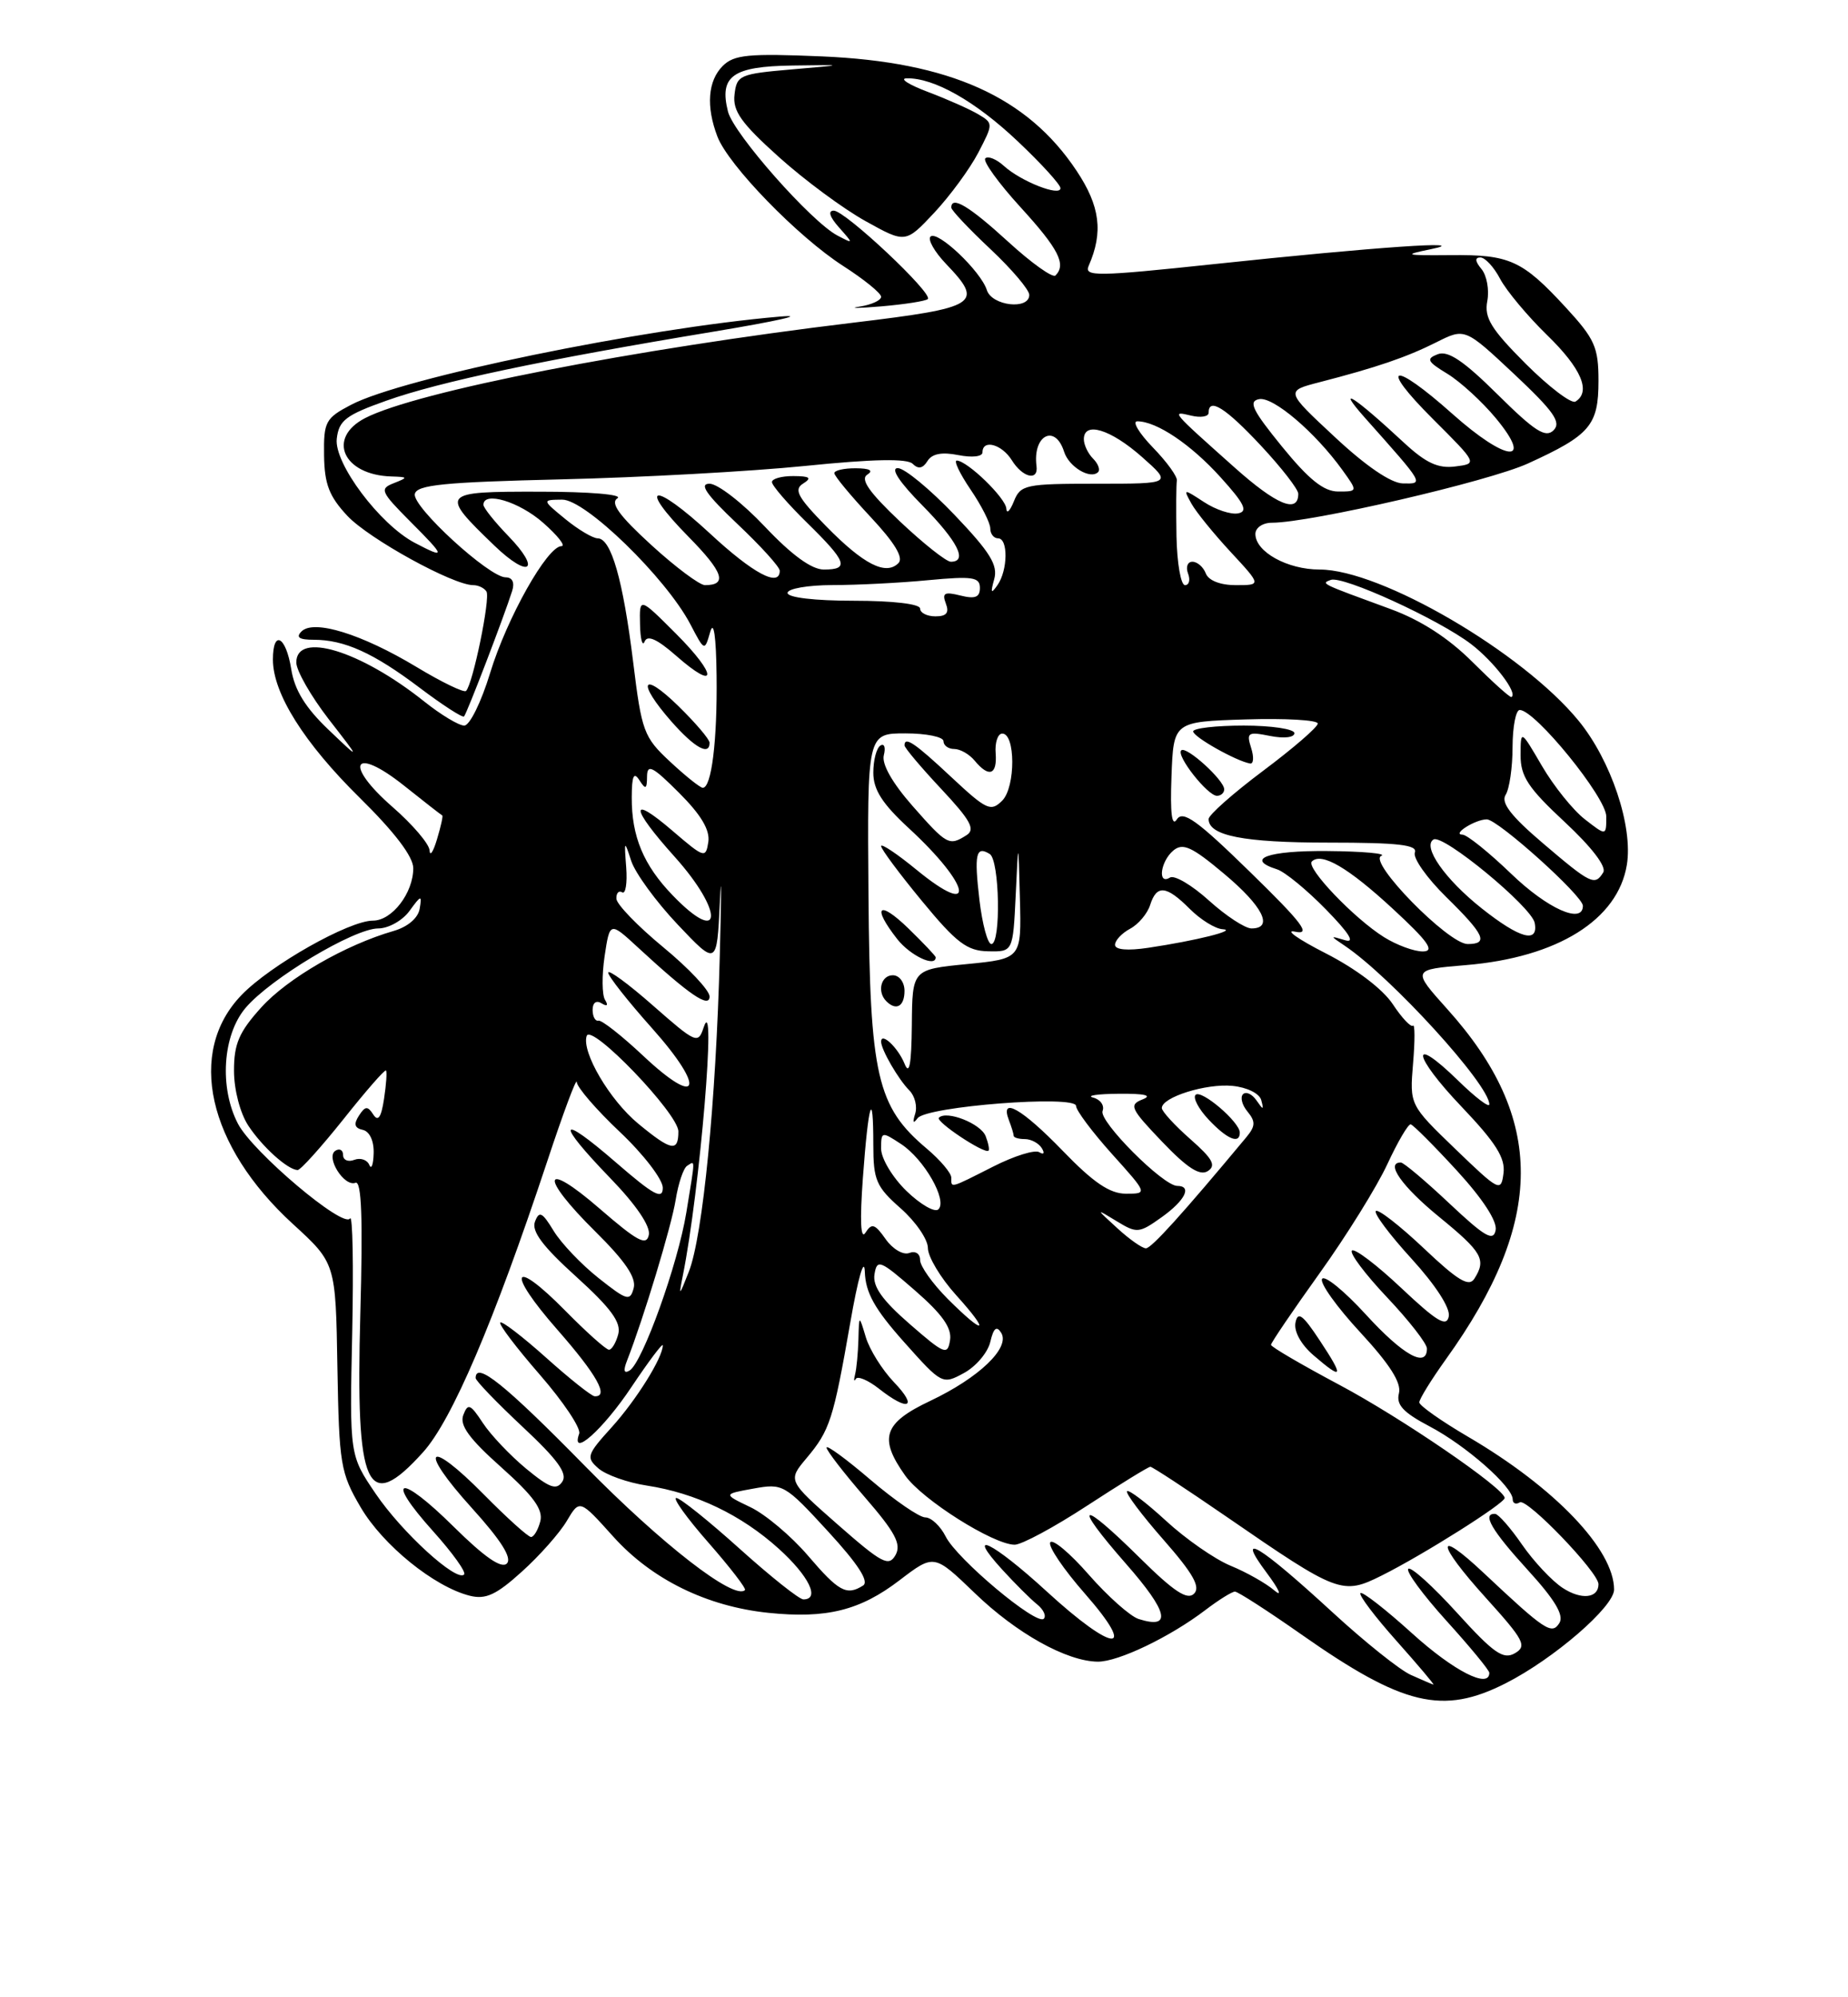 <?xml version="1.0" encoding="UTF-8" standalone="no"?>
<!DOCTYPE svg PUBLIC "-//W3C//DTD SVG 1.1//EN" "http://www.w3.org/Graphics/SVG/1.1/DTD/svg11.dtd" >
<svg xmlns="http://www.w3.org/2000/svg" xmlns:xlink="http://www.w3.org/1999/xlink" version="1.1" viewBox="0 0 237 256">
 <g >
 <path fill="currentColor"
d=" M 193.10 215.75 C 199.27 212.62 207.00 205.94 207.00 203.74 C 207.00 198.61 199.40 190.66 188.27 184.15 C 184.84 182.14 182.03 180.16 182.02 179.75 C 182.01 179.34 183.55 176.85 185.44 174.21 C 198.18 156.48 198.23 143.37 185.62 129.35 C 181.07 124.28 181.07 124.28 188.00 123.70 C 199.75 122.72 207.49 117.89 208.64 110.84 C 209.44 105.90 206.61 97.46 202.45 92.38 C 195.28 83.62 177.08 73.00 169.24 73.00 C 165.10 73.00 161.00 70.73 161.00 68.44 C 161.00 67.64 161.94 67.00 163.12 67.00 C 168.04 67.00 190.93 61.71 195.97 59.40 C 203.93 55.77 205.00 54.52 205.00 48.82 C 205.00 44.50 204.53 43.45 200.81 39.41 C 195.22 33.35 193.62 32.62 186.00 32.70 C 180.12 32.75 179.88 32.68 183.50 31.94 C 189.24 30.77 176.43 31.65 155.71 33.85 C 140.62 35.45 139.00 35.47 139.62 34.07 C 141.51 29.76 141.09 26.42 138.06 21.88 C 131.75 12.40 121.79 7.93 105.44 7.23 C 95.98 6.83 94.14 7.01 92.69 8.45 C 90.78 10.36 90.53 13.63 92.00 17.49 C 93.40 21.18 102.32 30.35 108.12 34.08 C 110.80 35.80 113.00 37.58 113.00 38.04 C 113.00 38.50 111.76 39.06 110.25 39.30 C 108.74 39.53 109.97 39.52 113.00 39.27 C 116.03 39.01 118.72 38.59 118.99 38.33 C 119.70 37.63 108.39 27.00 106.93 27.00 C 106.15 27.00 106.39 27.79 107.60 29.15 C 109.48 31.27 109.48 31.28 107.40 30.19 C 104.04 28.43 94.08 17.15 93.36 14.30 C 92.22 9.75 93.94 8.51 101.60 8.40 C 108.50 8.30 108.50 8.30 101.50 8.90 C 94.87 9.47 94.48 9.64 94.20 12.12 C 93.95 14.23 95.05 15.78 99.88 20.12 C 103.17 23.08 108.18 26.78 111.00 28.34 C 116.13 31.19 116.13 31.19 119.82 27.26 C 121.84 25.10 124.38 21.64 125.46 19.57 C 127.39 15.86 127.39 15.80 125.48 14.66 C 124.41 14.02 121.51 12.73 119.02 11.79 C 116.53 10.85 115.30 10.06 116.28 10.04 C 119.77 9.96 125.10 12.98 130.51 18.10 C 133.53 20.95 136.00 23.66 136.00 24.12 C 136.00 25.24 130.93 23.25 128.75 21.27 C 127.78 20.39 126.71 19.96 126.36 20.30 C 126.02 20.65 128.05 23.46 130.87 26.55 C 135.76 31.90 136.78 33.89 135.36 35.31 C 135.01 35.66 132.27 33.71 129.28 30.97 C 124.29 26.41 122.00 25.04 122.00 26.61 C 122.00 26.94 124.25 29.33 127.00 31.91 C 129.75 34.49 132.00 37.14 132.00 37.80 C 132.00 39.76 127.20 39.21 126.56 37.18 C 125.79 34.75 120.20 29.46 119.33 30.33 C 118.96 30.71 119.85 32.28 121.32 33.82 C 126.23 38.94 125.46 39.43 109.50 41.35 C 81.15 44.76 53.43 50.18 46.82 53.59 C 41.88 56.15 44.00 60.88 50.18 61.07 C 52.35 61.14 52.37 61.19 50.50 61.93 C 48.65 62.65 48.81 63.02 52.63 66.86 C 57.16 71.39 57.22 71.69 53.20 69.58 C 48.71 67.23 42.82 59.38 43.19 56.23 C 43.46 53.89 44.35 53.20 49.54 51.36 C 56.39 48.92 69.68 46.12 91.50 42.51 C 99.75 41.14 103.58 40.27 100.00 40.58 C 82.46 42.08 51.63 48.42 45.03 51.88 C 41.74 53.60 41.50 54.05 41.56 58.37 C 41.61 62.07 42.22 63.63 44.56 66.13 C 47.33 69.07 58.10 75.00 60.69 75.00 C 61.35 75.00 62.11 75.37 62.39 75.82 C 62.91 76.66 60.64 87.70 59.77 88.56 C 59.51 88.82 56.65 87.44 53.42 85.49 C 46.39 81.26 40.24 79.36 38.67 80.93 C 37.91 81.69 38.36 82.00 40.23 82.00 C 44.17 82.00 47.91 83.69 53.83 88.16 C 56.76 90.37 59.31 92.02 59.51 91.83 C 59.87 91.47 64.67 78.95 65.68 75.75 C 66.03 74.66 65.71 74.00 64.85 74.00 C 62.73 74.00 52.86 64.95 53.20 63.32 C 53.44 62.14 56.95 61.80 72.00 61.44 C 82.17 61.20 96.24 60.43 103.26 59.72 C 112.01 58.83 116.35 58.75 117.05 59.45 C 117.76 60.16 118.35 60.05 118.94 59.10 C 119.52 58.15 120.79 57.91 122.90 58.33 C 124.67 58.68 126.00 58.53 126.00 57.98 C 126.00 56.26 128.48 56.93 129.77 59.00 C 131.15 61.22 133.18 61.70 132.93 59.75 C 132.41 55.78 135.32 54.27 136.47 57.91 C 137.09 59.85 139.84 61.49 140.83 60.51 C 141.12 60.21 140.83 59.43 140.18 58.78 C 139.53 58.13 139.00 57.01 139.00 56.30 C 139.00 53.97 142.41 55.01 146.42 58.54 C 150.33 62.00 150.33 62.00 140.63 62.00 C 131.51 62.00 130.88 62.13 130.03 64.25 C 129.53 65.49 129.10 65.92 129.06 65.20 C 129.00 63.85 124.09 59.09 122.71 59.03 C 122.28 59.01 123.07 60.68 124.46 62.73 C 125.86 64.78 127.00 67.03 127.00 67.73 C 127.00 68.43 127.45 69.00 128.00 69.00 C 129.31 69.00 129.26 73.09 127.92 75.00 C 127.10 76.17 127.01 76.01 127.50 74.25 C 128.01 72.44 127.00 70.80 122.42 66.00 C 119.27 62.70 115.99 60.00 115.14 60.00 C 114.16 60.00 115.34 61.80 118.29 64.78 C 122.84 69.40 124.15 72.00 121.94 72.00 C 121.36 72.00 118.42 69.67 115.41 66.83 C 111.47 63.10 110.30 61.43 111.22 60.84 C 112.06 60.31 111.55 60.03 109.75 60.02 C 108.24 60.01 107.00 60.29 107.00 60.65 C 107.00 61.00 109.08 63.51 111.62 66.23 C 114.75 69.57 115.91 71.49 115.22 72.18 C 113.60 73.80 110.75 72.34 105.96 67.46 C 102.30 63.73 101.77 62.75 103.00 61.98 C 104.16 61.25 103.87 61.03 101.75 61.02 C 100.24 61.01 99.00 61.36 99.00 61.79 C 99.00 62.23 101.02 64.57 103.50 67.00 C 108.62 72.02 108.97 73.00 105.65 73.00 C 104.09 73.00 101.53 71.14 98.09 67.50 C 95.23 64.47 92.04 62.00 91.00 62.00 C 89.62 62.00 90.56 63.36 94.56 67.15 C 97.55 69.97 100.00 72.67 100.00 73.15 C 100.00 75.33 96.59 73.52 91.03 68.36 C 83.75 61.63 81.61 62.00 88.33 68.83 C 92.77 73.34 93.33 75.00 90.41 75.00 C 89.72 75.00 86.62 72.68 83.52 69.85 C 79.39 66.07 78.23 64.47 79.19 63.86 C 79.93 63.39 75.59 63.02 69.21 63.02 C 56.48 63.00 56.36 63.15 63.40 69.93 C 67.89 74.25 69.49 73.13 65.18 68.69 C 63.43 66.88 62.00 65.09 62.00 64.70 C 62.00 62.92 66.57 64.29 69.65 67.00 C 71.53 68.65 72.59 70.00 72.01 70.00 C 70.19 70.00 65.01 79.21 62.86 86.25 C 61.73 89.96 60.24 93.00 59.54 93.00 C 58.84 93.00 56.53 91.61 54.39 89.90 C 46.21 83.38 38.00 80.88 38.00 84.91 C 38.00 85.96 39.87 89.22 42.14 92.16 C 46.29 97.50 46.29 97.50 42.12 93.52 C 39.17 90.71 37.77 88.44 37.35 85.77 C 36.67 81.52 35.00 80.65 35.00 84.54 C 35.00 88.87 38.99 95.22 46.14 102.26 C 50.62 106.67 53.00 109.80 53.00 111.28 C 53.00 114.46 50.28 118.00 47.83 118.00 C 44.76 118.00 34.70 123.68 30.99 127.52 C 23.91 134.82 26.61 146.87 37.57 156.89 C 43.05 161.90 43.05 161.90 43.27 175.20 C 43.49 187.73 43.66 188.77 46.27 193.22 C 49.12 198.06 55.70 203.39 60.25 204.53 C 62.29 205.04 63.64 204.42 66.93 201.44 C 69.20 199.40 71.79 196.47 72.69 194.94 C 74.34 192.16 74.34 192.16 78.64 196.94 C 83.57 202.43 90.64 205.90 98.54 206.72 C 105.99 207.49 110.30 206.42 115.37 202.54 C 119.79 199.17 119.79 199.17 124.99 204.17 C 130.35 209.35 136.80 212.94 140.79 212.98 C 143.41 213.00 150.05 209.82 154.59 206.36 C 156.30 205.06 158.00 204.00 158.38 204.00 C 158.75 204.00 162.59 206.47 166.91 209.50 C 179.95 218.64 185.02 219.85 193.10 215.75 Z  M 180.92 214.67 C 179.50 214.03 175.00 210.43 170.92 206.68 C 161.47 197.99 158.35 196.11 162.44 201.58 C 164.05 203.74 164.50 204.76 163.43 203.85 C 162.37 202.94 159.84 201.51 157.81 200.68 C 155.78 199.84 152.06 197.25 149.54 194.93 C 147.02 192.61 144.77 190.90 144.54 191.13 C 144.31 191.36 146.40 194.15 149.20 197.34 C 153.02 201.69 153.99 203.41 153.13 204.27 C 152.27 205.13 150.55 204.00 146.21 199.71 C 138.46 192.04 137.41 192.46 144.40 200.43 C 149.83 206.61 150.34 208.88 146.02 207.51 C 144.94 207.16 142.07 204.61 139.64 201.84 C 137.22 199.07 134.99 197.20 134.69 197.69 C 134.39 198.18 136.40 201.15 139.16 204.29 C 145.98 212.07 142.87 211.89 134.26 204.00 C 127.30 197.62 123.65 195.84 128.56 201.21 C 130.18 202.98 132.17 204.97 133.00 205.63 C 133.82 206.29 134.21 207.12 133.86 207.48 C 132.94 208.39 122.73 199.84 121.28 196.94 C 120.61 195.60 119.43 194.49 118.66 194.49 C 117.89 194.48 114.73 192.30 111.63 189.66 C 108.53 187.01 106.00 185.16 106.00 185.54 C 106.00 185.92 108.21 188.78 110.91 191.90 C 114.82 196.41 115.62 197.92 114.85 199.31 C 113.98 200.85 113.12 200.39 107.44 195.41 C 101.02 189.77 101.02 189.77 103.44 186.89 C 106.43 183.33 106.87 181.98 109.05 169.50 C 110.03 163.84 110.84 161.02 110.91 163.00 C 111.00 165.69 112.16 167.77 115.93 172.00 C 120.79 177.45 120.86 177.49 123.63 175.98 C 125.16 175.15 126.68 173.36 127.00 172.00 C 127.42 170.21 127.81 169.89 128.40 170.83 C 129.58 172.74 125.57 176.58 119.31 179.55 C 113.30 182.39 112.66 184.31 116.09 189.13 C 118.30 192.24 127.39 197.97 130.12 197.99 C 131.01 198.00 135.19 195.75 139.40 193.00 C 143.62 190.25 147.27 188.00 147.53 188.00 C 147.79 188.00 152.16 190.87 157.25 194.37 C 171.64 204.28 172.14 204.47 177.24 201.92 C 182.51 199.29 192.99 192.68 192.97 192.00 C 192.93 190.76 179.68 181.70 171.75 177.49 C 166.94 174.93 163.00 172.63 163.00 172.37 C 163.00 172.11 165.81 167.97 169.25 163.17 C 172.69 158.37 176.59 152.09 177.92 149.22 C 179.25 146.35 180.60 144.05 180.92 144.11 C 181.24 144.18 183.90 146.84 186.84 150.04 C 190.16 153.66 192.04 156.54 191.81 157.68 C 191.52 159.16 190.43 158.53 185.88 154.25 C 182.81 151.36 180.01 149.00 179.65 149.00 C 177.63 149.00 179.78 152.06 184.55 155.96 C 190.11 160.50 190.64 161.44 189.08 163.90 C 188.39 164.99 186.97 164.14 182.59 159.99 C 179.50 157.08 176.74 154.93 176.45 155.22 C 176.16 155.51 178.22 158.27 181.04 161.35 C 184.11 164.72 186.02 167.66 185.80 168.73 C 185.52 170.14 184.29 169.40 179.71 165.09 C 176.56 162.12 173.71 159.96 173.38 160.29 C 173.05 160.62 175.08 163.32 177.89 166.29 C 180.70 169.26 183.00 172.21 183.00 172.85 C 183.00 175.41 179.93 173.70 175.17 168.49 C 172.40 165.46 169.87 163.40 169.55 163.92 C 169.23 164.43 171.43 167.51 174.44 170.76 C 178.24 174.87 179.75 177.24 179.41 178.58 C 179.03 180.05 179.95 181.04 183.35 182.83 C 187.98 185.26 194.00 190.55 194.00 192.18 C 194.00 192.69 194.41 192.87 194.91 192.56 C 195.83 191.99 205.00 201.52 205.00 203.05 C 205.00 204.86 202.79 205.09 200.41 203.53 C 199.03 202.63 196.69 200.13 195.20 197.98 C 193.72 195.83 192.16 194.06 191.75 194.04 C 190.01 193.95 191.30 196.16 195.93 201.23 C 199.41 205.04 200.60 207.03 199.99 208.02 C 199.02 209.58 198.16 209.01 190.27 201.60 C 184.01 195.72 184.18 197.75 190.53 204.77 C 195.47 210.23 195.86 210.98 194.28 211.90 C 192.79 212.76 191.56 211.90 186.85 206.71 C 183.75 203.30 180.94 200.76 180.61 201.08 C 180.27 201.40 182.48 204.40 185.50 207.74 C 188.53 211.08 191.00 214.08 191.00 214.41 C 191.00 216.51 186.44 214.18 181.13 209.38 C 177.71 206.28 174.71 203.95 174.47 204.19 C 174.23 204.44 176.31 207.19 179.10 210.32 C 181.88 213.44 184.01 215.96 183.83 215.92 C 183.65 215.87 182.34 215.31 180.92 214.67 Z  M 114.64 177.15 C 113.14 175.58 111.52 172.99 111.04 171.40 C 110.17 168.50 110.17 168.50 110.09 171.67 C 110.04 173.41 109.85 175.44 109.66 176.17 C 109.48 176.90 109.52 177.16 109.75 176.74 C 109.98 176.33 111.32 176.89 112.72 177.99 C 116.51 180.98 117.78 180.42 114.64 177.15 Z  M 169.26 171.82 C 167.07 168.50 166.43 168.03 166.14 169.53 C 165.92 170.65 166.86 172.34 168.44 173.70 C 172.24 176.97 172.41 176.58 169.26 171.82 Z  M 94.85 198.50 C 90.88 194.93 87.23 192.00 86.73 192.00 C 86.24 192.00 88.09 194.58 90.86 197.73 C 93.62 200.88 95.73 203.61 95.54 203.80 C 94.18 205.15 84.89 197.95 75.03 187.91 C 64.75 177.44 61.00 174.42 61.00 176.63 C 61.00 176.97 63.71 179.78 67.02 182.88 C 71.49 187.05 72.81 188.86 72.12 189.90 C 71.37 191.04 70.49 190.73 67.47 188.24 C 65.43 186.55 62.93 183.92 61.92 182.38 C 60.32 179.95 60.01 179.82 59.42 181.36 C 58.91 182.67 60.15 184.38 64.28 188.06 C 68.43 191.76 69.68 193.49 69.29 195.00 C 69.00 196.10 68.47 197.00 68.10 197.00 C 67.73 197.00 65.01 194.55 62.05 191.55 C 54.79 184.20 53.54 185.58 60.49 193.26 C 64.27 197.43 65.70 199.70 65.00 200.40 C 64.31 201.09 62.14 199.59 58.18 195.68 C 51.21 188.78 49.22 189.23 55.56 196.28 C 58.03 199.03 59.82 201.52 59.52 201.81 C 58.54 202.80 51.53 196.40 48.17 191.44 C 44.83 186.52 44.83 186.52 45.17 170.85 C 45.35 162.24 45.23 155.63 44.89 156.17 C 44.07 157.51 32.39 147.65 30.51 144.02 C 28.11 139.39 28.55 132.68 31.48 129.20 C 34.64 125.45 45.41 119.00 48.51 119.00 C 49.82 119.00 51.62 117.99 52.52 116.75 C 54.01 114.70 54.13 114.68 53.82 116.48 C 53.62 117.67 52.29 118.80 50.49 119.32 C 44.29 121.11 36.90 125.37 33.51 129.12 C 30.65 132.28 30.00 133.80 30.01 137.25 C 30.01 139.68 30.80 142.69 31.84 144.27 C 33.63 146.99 36.87 149.91 38.16 149.97 C 38.53 149.99 41.17 147.05 44.04 143.46 C 46.90 139.86 49.36 137.04 49.50 137.21 C 49.65 137.37 49.53 139.01 49.25 140.85 C 48.89 143.23 48.49 143.81 47.87 142.85 C 47.15 141.73 46.83 141.76 46.03 143.00 C 45.33 144.08 45.47 144.59 46.53 144.82 C 47.40 145.02 47.97 146.23 47.92 147.82 C 47.88 149.30 47.62 149.96 47.36 149.31 C 47.09 148.65 46.22 148.36 45.44 148.66 C 44.65 148.97 44.00 148.69 44.00 148.05 C 44.00 147.41 43.56 147.15 43.02 147.49 C 41.72 148.29 44.13 152.16 45.59 151.60 C 46.37 151.31 46.55 156.17 46.21 168.41 C 45.59 190.94 47.04 194.13 54.25 186.14 C 57.96 182.04 63.36 169.39 70.13 149.00 C 72.22 142.68 73.95 138.04 73.97 138.69 C 73.99 139.35 76.47 142.23 79.50 145.09 C 82.53 147.95 85.00 151.17 85.00 152.24 C 85.00 153.82 83.85 153.20 79.00 149.00 C 71.58 142.57 71.19 143.69 78.29 151.03 C 81.59 154.44 83.44 157.17 83.21 158.28 C 82.91 159.73 81.76 159.12 76.92 154.93 C 69.52 148.52 69.12 150.71 76.38 157.88 C 80.17 161.63 81.62 163.76 81.27 165.09 C 80.81 166.82 80.42 166.71 76.76 163.81 C 74.55 162.06 71.96 159.34 71.00 157.76 C 69.54 155.36 69.15 155.16 68.61 156.58 C 68.14 157.80 69.59 159.75 73.89 163.63 C 78.35 167.67 79.68 169.49 79.29 171.00 C 79.00 172.10 78.46 173.00 78.10 173.00 C 77.73 173.00 75.23 170.77 72.54 168.04 C 65.65 161.05 64.84 162.87 71.48 170.43 C 76.56 176.22 78.15 179.07 76.25 178.96 C 75.84 178.93 73.04 176.71 70.03 174.01 C 67.02 171.32 64.38 169.29 64.16 169.51 C 63.93 169.73 66.22 172.74 69.24 176.21 C 72.25 179.67 74.52 183.06 74.28 183.75 C 73.13 186.98 77.35 183.23 80.98 177.78 C 83.19 174.48 85.00 172.07 85.00 172.44 C 85.00 174.00 81.63 179.41 78.46 182.92 C 75.24 186.47 75.14 186.81 76.76 188.22 C 77.72 189.05 80.51 190.04 82.96 190.41 C 89.23 191.37 95.06 194.16 99.87 198.50 C 103.75 202.01 105.21 205.00 103.03 205.00 C 102.50 205.00 98.82 202.07 94.85 198.50 Z  M 103.61 199.38 C 101.47 196.88 98.14 194.08 96.22 193.17 C 92.73 191.50 92.73 191.50 96.61 190.80 C 100.40 190.11 100.64 190.24 106.19 196.28 C 110.04 200.47 111.49 202.70 110.69 203.22 C 108.57 204.56 107.57 204.01 103.61 199.38 Z  M 80.41 174.41 C 82.54 168.96 86.11 157.17 86.65 153.80 C 86.99 151.68 87.65 149.71 88.13 149.42 C 89.18 148.77 89.19 148.25 88.02 155.41 C 86.94 162.03 82.41 174.63 80.75 175.66 C 80.02 176.10 79.91 175.69 80.41 174.41 Z  M 116.65 169.69 C 113.14 166.64 111.90 164.88 112.15 163.33 C 112.47 161.34 112.86 161.50 117.34 165.40 C 120.85 168.45 122.09 170.21 121.84 171.77 C 121.53 173.75 121.14 173.60 116.65 169.69 Z  M 121.53 166.47 C 119.59 164.52 118.00 162.29 118.00 161.50 C 118.00 160.68 117.40 160.29 116.60 160.60 C 115.83 160.89 114.48 160.10 113.58 158.82 C 112.20 156.86 111.80 156.73 110.99 158.00 C 110.38 158.97 110.26 156.52 110.66 151.00 C 111.37 141.30 112.00 139.28 112.00 146.73 C 112.00 151.26 112.37 152.11 115.50 154.87 C 117.42 156.56 119.00 158.85 119.00 159.97 C 119.00 161.08 120.63 163.80 122.62 166.00 C 127.09 170.95 126.34 171.27 121.53 166.47 Z  M 87.57 163.50 C 89.76 152.62 91.94 126.54 90.23 131.72 C 89.53 133.84 89.25 133.72 83.75 128.89 C 80.59 126.11 78.00 124.21 78.00 124.67 C 78.01 125.13 80.54 128.34 83.64 131.81 C 90.58 139.59 89.72 142.13 82.46 135.30 C 79.73 132.74 77.16 130.72 76.75 130.82 C 76.34 130.92 76.00 130.30 76.00 129.44 C 76.00 128.52 76.47 128.17 77.15 128.60 C 77.87 129.04 78.04 128.87 77.59 128.15 C 77.20 127.51 77.18 125.00 77.54 122.55 C 78.21 118.11 78.21 118.11 81.86 121.48 C 88.41 127.52 91.00 129.29 91.00 127.72 C 91.00 126.94 88.32 124.09 85.05 121.40 C 81.78 118.70 79.08 115.91 79.05 115.19 C 79.02 114.47 79.36 114.10 79.79 114.37 C 80.23 114.64 80.46 113.20 80.31 111.18 C 80.04 107.67 80.07 107.63 80.95 110.34 C 81.46 111.90 84.13 115.56 86.90 118.49 C 91.93 123.80 91.93 123.80 92.32 115.65 C 92.53 111.17 92.53 114.25 92.31 122.50 C 91.82 141.25 90.14 158.42 88.34 163.00 C 87.09 166.19 87.02 166.24 87.57 163.50 Z  M 143.31 157.44 C 140.50 154.87 140.50 154.87 143.22 156.53 C 145.80 158.10 146.08 158.08 148.97 156.02 C 151.99 153.87 152.92 152.00 150.98 152.00 C 149.16 152.00 140.90 143.71 141.40 142.40 C 141.67 141.70 141.13 140.92 140.19 140.68 C 139.26 140.43 140.75 140.21 143.50 140.19 C 146.82 140.16 147.84 140.40 146.54 140.91 C 144.75 141.61 144.97 142.08 149.04 146.34 C 152.27 149.72 153.88 150.75 154.90 150.10 C 156.00 149.39 155.52 148.52 152.65 146.00 C 150.64 144.23 149.00 142.44 149.00 142.02 C 149.00 140.63 154.68 138.85 158.05 139.18 C 159.92 139.36 161.52 140.15 161.75 141.00 C 162.10 142.31 162.02 142.31 161.13 141.03 C 160.57 140.22 159.80 139.87 159.41 140.25 C 159.03 140.64 159.29 141.65 160.00 142.49 C 161.04 143.76 161.01 144.35 159.83 145.77 C 151.62 155.63 147.66 160.00 146.96 160.00 C 146.49 160.00 144.85 158.85 143.31 157.44 Z  M 159.00 145.17 C 159.00 143.82 154.06 139.60 153.33 140.33 C 152.96 140.70 153.71 142.13 155.00 143.50 C 157.37 146.02 159.00 146.70 159.00 145.17 Z  M 116.25 152.65 C 114.46 150.91 113.00 148.48 113.00 147.23 C 113.00 145.02 113.07 145.00 115.55 146.63 C 118.52 148.57 121.55 153.88 120.34 155.01 C 119.88 155.44 118.04 154.38 116.25 152.65 Z  M 136.29 147.50 C 131.05 142.09 128.20 140.47 129.39 143.58 C 129.73 144.45 130.00 145.35 130.00 145.58 C 130.00 145.81 130.65 146.00 131.44 146.00 C 132.23 146.00 133.20 146.52 133.60 147.15 C 134.01 147.82 133.87 148.04 133.28 147.68 C 132.72 147.33 130.06 148.16 127.38 149.52 C 121.73 152.38 122.00 152.31 122.00 150.94 C 122.00 150.35 120.58 148.68 118.85 147.22 C 112.46 141.84 111.56 137.94 111.38 114.75 C 111.22 94.00 111.22 94.00 116.11 94.00 C 118.80 94.00 121.00 94.45 121.00 95.00 C 121.00 95.55 121.62 96.00 122.38 96.00 C 123.14 96.00 124.32 96.67 125.00 97.50 C 126.83 99.71 127.90 99.33 127.69 96.55 C 127.58 95.21 127.95 94.07 128.50 94.03 C 130.24 93.90 130.27 100.88 128.53 102.62 C 127.07 104.08 126.52 103.82 122.01 99.61 C 117.32 95.22 116.00 94.33 116.00 95.54 C 116.00 95.84 118.11 98.35 120.70 101.11 C 124.48 105.15 125.12 106.31 123.95 107.05 C 121.72 108.46 121.45 108.32 117.02 103.29 C 114.42 100.33 113.05 97.91 113.35 96.79 C 113.60 95.80 113.41 95.25 112.91 95.56 C 112.41 95.87 112.00 97.43 112.00 99.04 C 112.00 101.22 113.15 103.02 116.57 106.17 C 124.53 113.51 125.34 117.87 117.55 111.49 C 115.05 109.44 113.00 108.07 113.00 108.45 C 113.00 108.83 115.36 112.00 118.25 115.50 C 122.65 120.84 124.02 121.88 126.71 121.93 C 129.91 122.00 129.91 122.00 130.26 114.75 C 130.60 107.50 130.60 107.50 130.80 115.19 C 131.00 122.88 131.00 122.88 124.00 123.57 C 117.00 124.26 117.00 124.26 116.94 131.38 C 116.89 136.43 116.62 137.88 116.01 136.35 C 115.17 134.28 113.00 132.23 113.00 133.51 C 113.00 134.53 115.22 138.36 116.62 139.76 C 117.33 140.47 117.67 141.83 117.36 142.78 C 117.01 143.89 117.12 144.08 117.67 143.33 C 118.78 141.80 138.00 140.32 138.00 141.75 C 138.00 142.32 140.07 145.08 142.59 147.89 C 147.19 153.00 147.19 153.00 144.40 153.00 C 142.33 153.00 140.23 151.58 136.29 147.50 Z  M 126.41 145.63 C 125.79 144.01 121.39 142.28 120.41 143.26 C 119.93 143.74 126.21 147.92 126.77 147.49 C 126.92 147.38 126.76 146.54 126.41 145.63 Z  M 116.00 127.00 C 116.00 125.89 115.33 125.00 114.50 125.00 C 112.98 125.00 112.45 127.12 113.67 128.33 C 114.93 129.60 116.00 128.99 116.00 127.00 Z  M 120.00 122.70 C 120.00 122.53 118.42 120.87 116.50 119.00 C 112.67 115.29 111.77 116.16 115.07 120.37 C 116.74 122.49 120.00 124.03 120.00 122.70 Z  M 186.64 147.27 C 180.78 141.62 180.78 141.62 181.22 136.31 C 181.47 133.39 181.46 131.21 181.21 131.46 C 180.95 131.71 179.79 130.48 178.62 128.71 C 177.34 126.78 173.92 124.18 170.00 122.18 C 166.43 120.36 164.68 119.11 166.11 119.42 C 168.20 119.86 167.04 118.32 160.31 111.76 C 153.54 105.15 151.71 103.83 150.93 105.02 C 150.28 106.03 150.06 104.26 150.24 99.50 C 150.50 92.50 150.50 92.50 159.75 92.21 C 164.84 92.05 169.00 92.29 169.00 92.74 C 169.00 93.19 165.85 95.91 162.00 98.79 C 158.15 101.67 155.00 104.46 155.00 104.98 C 155.00 107.12 159.48 108.00 170.40 108.00 C 179.33 108.00 181.83 108.29 181.45 109.27 C 181.18 109.97 182.99 112.54 185.48 114.98 C 190.40 119.81 190.94 121.00 188.22 121.00 C 185.74 121.00 175.37 110.40 177.15 109.70 C 177.89 109.40 174.79 109.12 170.25 109.08 C 162.59 109.01 159.59 110.10 163.79 111.43 C 164.78 111.75 167.59 114.05 170.04 116.56 C 173.02 119.60 173.84 120.91 172.50 120.51 C 170.54 119.92 170.54 119.93 172.43 121.20 C 178.39 125.20 191.00 139.02 191.00 141.55 C 191.00 142.02 189.21 140.66 187.02 138.52 C 180.75 132.40 181.12 135.23 187.46 141.87 C 191.83 146.46 193.07 148.42 192.82 150.37 C 192.51 152.82 192.28 152.70 186.64 147.27 Z  M 157.00 101.17 C 157.00 99.99 152.11 95.56 151.49 96.18 C 150.81 96.85 154.87 102.00 156.07 102.00 C 156.58 102.00 157.00 101.63 157.00 101.17 Z  M 160.45 95.85 C 159.83 93.89 160.04 93.76 162.89 94.33 C 164.67 94.68 166.00 94.53 166.00 93.97 C 166.00 93.44 163.07 93.00 159.50 93.00 C 155.93 93.00 153.01 93.34 153.02 93.75 C 153.04 94.46 158.57 97.57 160.32 97.86 C 160.77 97.94 160.83 97.03 160.45 95.85 Z  M 81.86 144.03 C 78.20 141.02 74.56 134.83 75.24 132.78 C 75.80 131.09 87.00 142.74 87.00 145.02 C 87.00 147.70 86.09 147.52 81.86 144.03 Z  M 143.00 121.10 C 143.00 120.53 143.87 119.61 144.93 119.04 C 146.00 118.47 147.15 117.10 147.50 116.00 C 148.34 113.36 149.57 113.48 152.59 116.50 C 153.97 117.88 155.86 119.05 156.80 119.10 C 158.78 119.22 153.43 120.56 147.27 121.48 C 144.60 121.88 143.00 121.74 143.00 121.10 Z  M 177.50 120.12 C 173.66 117.72 167.45 111.22 168.24 110.42 C 169.47 109.20 172.88 111.18 178.62 116.48 C 183.16 120.67 184.04 121.92 182.50 121.95 C 181.40 121.97 179.15 121.15 177.50 120.12 Z  M 125.61 115.36 C 124.92 109.46 125.16 108.36 126.93 109.46 C 128.20 110.24 128.39 121.00 127.14 121.00 C 126.66 121.00 125.98 118.46 125.61 115.36 Z  M 190.00 116.41 C 185.32 112.70 182.38 108.50 183.84 107.60 C 185.05 106.85 196.42 116.23 196.82 118.29 C 197.33 120.97 194.90 120.30 190.00 116.41 Z  M 155.04 115.42 C 152.86 113.45 150.61 112.12 150.04 112.48 C 148.42 113.48 148.82 110.40 150.48 109.01 C 151.70 108.00 152.85 108.52 156.98 111.99 C 161.96 116.15 163.39 119.00 160.50 119.00 C 159.68 119.00 157.22 117.39 155.04 115.42 Z  M 86.26 114.75 C 82.53 110.89 80.99 107.20 81.02 102.18 C 81.03 99.44 81.28 98.88 82.00 100.00 C 82.80 101.25 82.97 101.16 82.98 99.51 C 83.00 97.87 83.71 98.24 87.09 101.62 C 89.92 104.45 91.07 106.39 90.84 107.92 C 90.51 110.05 90.32 109.98 86.25 106.49 C 80.69 101.72 80.82 103.47 86.50 109.79 C 92.89 116.90 92.67 121.40 86.26 114.75 Z  M 193.81 112.00 C 190.95 109.25 188.14 106.99 187.56 106.98 C 186.14 106.96 189.18 105.03 190.67 105.02 C 192.07 105.00 203.00 114.82 203.00 116.10 C 203.00 118.51 198.46 116.48 193.81 112.00 Z  M 197.86 108.07 C 193.77 104.59 192.46 102.88 193.09 101.88 C 193.58 101.12 193.98 98.36 193.98 95.75 C 193.99 93.14 194.40 91.00 194.90 91.00 C 196.88 91.00 206.00 102.21 206.00 104.65 C 206.00 107.15 206.00 107.15 203.25 105.01 C 201.74 103.84 199.27 100.77 197.76 98.19 C 195.02 93.50 195.02 93.50 195.01 96.79 C 195.00 99.51 195.98 101.00 200.67 105.36 C 204.14 108.59 206.06 111.10 205.61 111.82 C 204.53 113.57 204.02 113.32 197.86 108.07 Z  M 55.09 109.00 C 55.05 108.17 52.91 105.67 50.34 103.43 C 44.00 97.90 45.30 95.51 51.82 100.70 C 54.39 102.75 56.60 104.47 56.72 104.52 C 56.84 104.56 56.54 105.93 56.05 107.55 C 55.57 109.17 55.14 109.83 55.09 109.00 Z  M 85.93 97.62 C 82.56 94.49 82.29 93.76 81.20 84.85 C 79.90 74.31 78.38 69.00 76.65 69.00 C 76.02 68.99 74.15 67.88 72.50 66.53 C 69.50 64.07 69.50 64.07 72.09 64.04 C 75.06 63.99 85.40 74.05 88.53 80.00 C 90.36 83.50 90.36 83.50 91.08 81.00 C 91.53 79.43 91.84 81.53 91.90 86.62 C 92.00 94.92 91.25 101.02 90.12 100.97 C 89.78 100.96 87.89 99.45 85.93 97.62 Z  M 91.00 95.20 C 91.00 94.76 89.20 92.65 87.00 90.50 C 82.29 85.90 81.62 87.36 86.10 92.47 C 89.07 95.84 91.00 96.92 91.00 95.20 Z  M 86.70 81.23 C 82.00 76.53 82.00 76.53 82.08 80.01 C 82.12 81.93 82.39 82.93 82.67 82.23 C 83.02 81.35 84.27 81.91 86.70 84.04 C 92.04 88.73 92.04 86.57 86.70 81.23 Z  M 188.85 84.86 C 185.77 81.78 182.22 79.49 178.35 78.07 C 169.26 74.74 169.39 74.81 170.66 74.33 C 172.19 73.75 184.49 79.37 188.67 82.56 C 191.60 84.80 194.72 88.89 193.83 89.34 C 193.65 89.43 191.41 87.41 188.85 84.86 Z  M 118.00 78.00 C 118.00 77.41 114.50 77.00 109.50 77.00 C 104.50 77.00 101.00 76.59 101.00 76.00 C 101.00 75.45 103.59 75.00 106.75 74.99 C 109.91 74.99 115.46 74.71 119.08 74.36 C 124.72 73.83 125.67 73.97 125.67 75.35 C 125.67 76.56 125.06 76.80 123.17 76.33 C 121.13 75.82 120.79 76.00 121.30 77.35 C 121.76 78.54 121.39 79.00 119.97 79.00 C 118.89 79.00 118.00 78.55 118.00 78.00 Z  M 150.88 68.75 C 150.82 65.31 150.84 62.09 150.93 61.60 C 151.02 61.10 149.64 59.19 147.85 57.35 C 146.07 55.51 145.17 54.00 145.85 54.00 C 148.33 54.00 152.73 56.96 156.54 61.18 C 159.61 64.57 160.08 65.55 158.78 65.80 C 157.86 65.98 155.90 65.33 154.41 64.35 C 151.76 62.62 151.73 62.62 152.79 64.54 C 153.39 65.62 155.66 68.41 157.83 70.75 C 161.77 75.00 161.77 75.00 158.49 75.00 C 156.50 75.00 154.99 74.41 154.64 73.50 C 154.32 72.67 153.55 72.00 152.92 72.00 C 152.30 72.00 152.05 72.67 152.36 73.50 C 152.68 74.33 152.50 75.00 151.97 75.00 C 151.44 75.00 150.95 72.19 150.88 68.75 Z  M 158.33 59.92 C 150.14 52.62 150.16 52.65 152.75 53.27 C 153.99 53.57 155.00 53.40 155.00 52.91 C 155.00 50.90 157.16 52.25 161.71 57.12 C 164.34 59.94 166.50 62.71 166.50 63.29 C 166.50 65.87 163.71 64.72 158.33 59.92 Z  M 164.42 57.25 C 160.61 52.57 160.06 51.44 161.47 51.16 C 163.26 50.80 168.66 55.39 172.16 60.25 C 174.14 63.00 174.14 63.00 171.62 63.00 C 169.77 63.00 167.87 61.48 164.42 57.25 Z  M 171.18 56.01 C 164.85 50.12 164.85 50.12 169.18 49.00 C 176.54 47.10 180.36 45.80 184.19 43.88 C 187.87 42.03 187.87 42.03 194.19 47.95 C 199.27 52.73 200.26 54.12 199.24 55.15 C 198.22 56.17 196.84 55.29 192.07 50.57 C 187.71 46.25 185.70 44.90 184.39 45.40 C 182.86 45.99 183.03 46.34 185.64 47.92 C 187.30 48.94 190.10 51.50 191.86 53.63 C 196.76 59.56 193.17 59.20 186.29 53.07 C 178.54 46.16 176.68 46.64 183.77 53.71 C 189.50 59.43 189.50 59.43 186.62 59.79 C 184.44 60.07 182.87 59.34 180.12 56.80 C 173.66 50.80 171.21 49.22 175.03 53.53 C 182.74 62.19 182.63 62.01 179.90 61.96 C 178.39 61.93 175.16 59.73 171.18 56.01 Z  M 195.67 46.63 C 191.22 42.17 190.33 40.73 190.74 38.59 C 191.01 37.16 190.68 35.32 190.00 34.49 C 189.17 33.50 189.12 33.00 189.85 33.00 C 190.46 33.00 191.60 34.24 192.39 35.75 C 193.19 37.26 195.90 40.51 198.42 42.96 C 202.81 47.23 204.08 50.21 202.05 51.47 C 201.53 51.79 198.66 49.61 195.67 46.63 Z "/>
</g>
</svg>